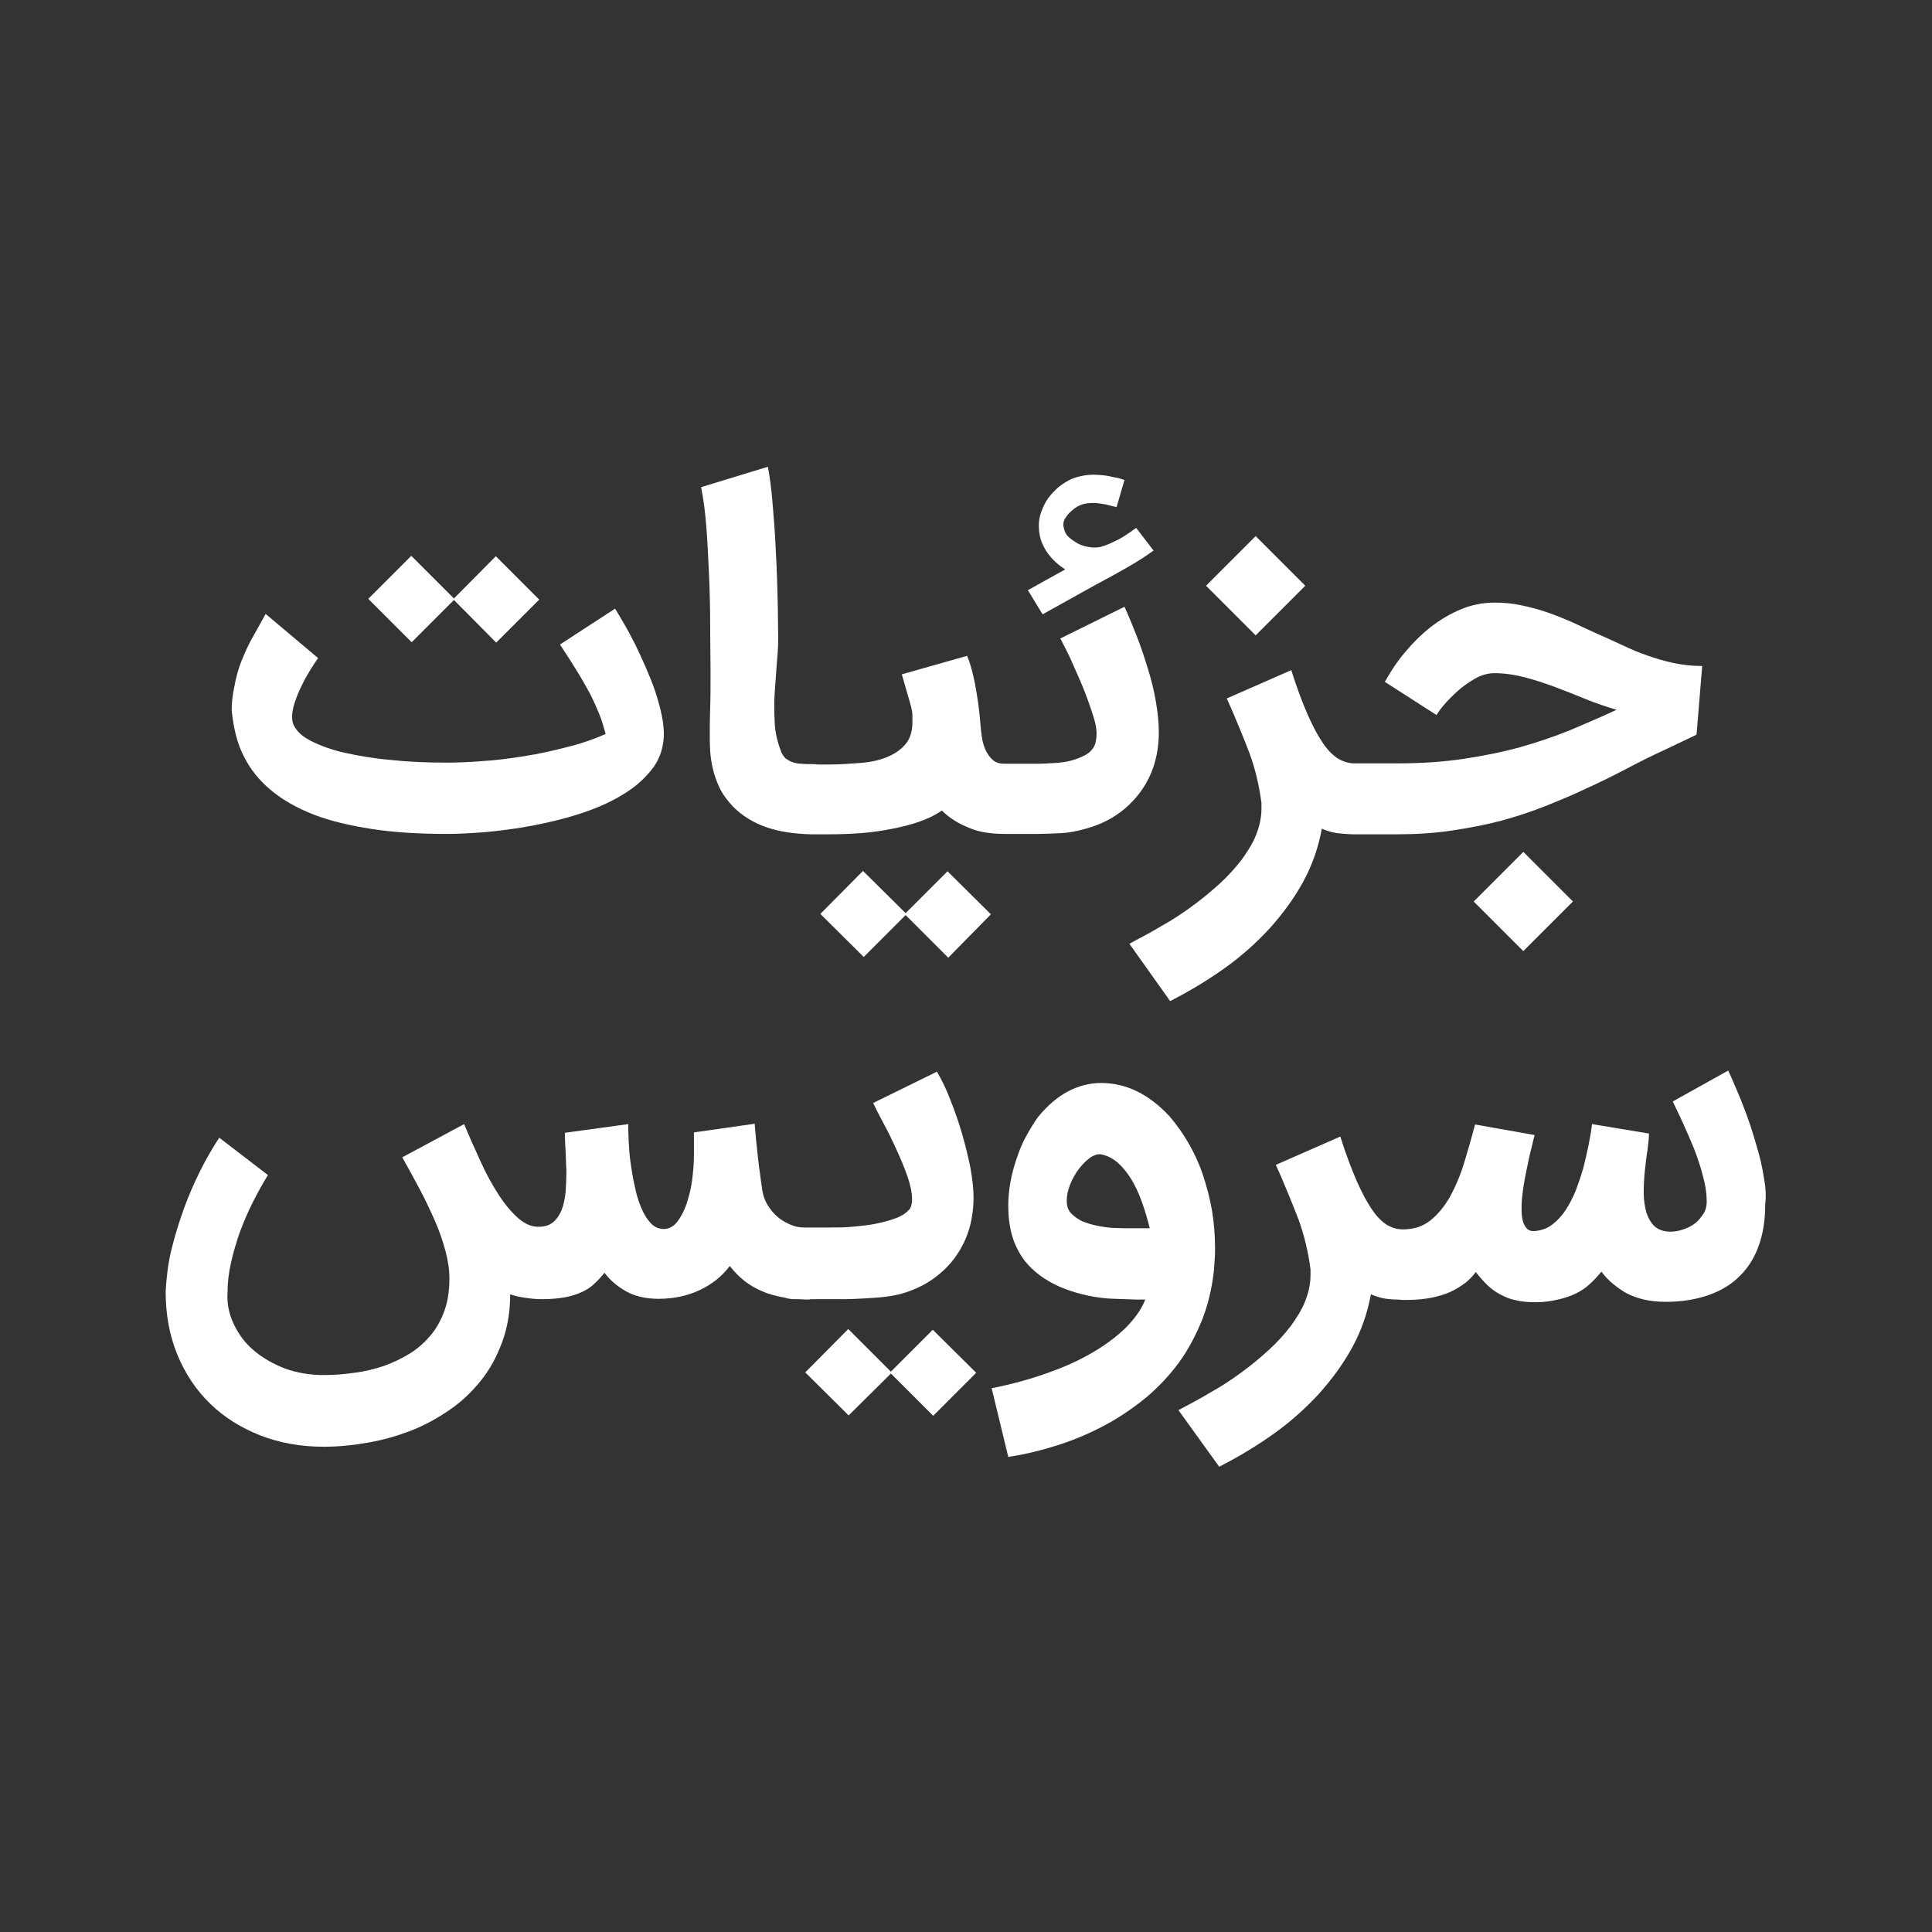 <?xml version="1.0" encoding="utf-8"?>
<!-- Generator: Adobe Illustrator 22.0.1, SVG Export Plug-In . SVG Version: 6.00 Build 0)  -->
<svg version="1.1" id="Layer_1" xmlns="http://www.w3.org/2000/svg" xmlns:xlink="http://www.w3.org/1999/xlink" x="0px" y="0px"
	 viewBox="0 0 512 512" style="enable-background:new 0 0 512 512;" xml:space="preserve">
<rect x="0" y="0" width="512" height="512" fill="#333333" stroke="none"/>
<style type="text/css">
	.st0{fill:#FFFFFF;}
</style>
<g>
	<polygon class="st0" points="120.3,159 131.5,170.3 142.9,158.9 131.4,147.4 120.3,158.6 109,147.3 97.6,158.7 109.1,170.2 	"/>
	<path class="st0" d="M64.7,200.6c3.4,6.7,9.5,11.8,18.5,15.3c4.4,1.7,9.6,2.9,15.4,3.8s12.5,1.3,19.9,1.3c3,0,6.5-0.2,10.4-0.5
		c4-0.4,8-0.9,12.2-1.7c4.2-0.8,8.4-1.8,12.4-3.1c4.1-1.3,7.8-2.9,11-4.8c3.3-1.9,5.9-4.1,8-6.7c2.1-2.5,3.2-5.5,3.4-8.8
		c0.1-1.8-0.1-3.7-0.5-5.7c-0.4-2-1-4.1-1.7-6.3c-0.7-2.1-1.6-4.3-2.5-6.4c-0.9-2.1-1.9-4.2-2.8-6.1c-1-1.9-1.9-3.7-2.9-5.4
		s-1.8-3.1-2.5-4.2l-14.6,9.5c1.8,2.7,3.3,5.1,4.6,7.2c1.3,2.1,2.4,4.1,3.4,5.9c0.9,1.8,1.7,3.6,2.4,5.3c0.7,1.7,1.2,3.5,1.7,5.3
		c-3.1,1.4-6.6,2.6-10.3,3.5c-3.8,1-7.5,1.8-11.3,2.4c-3.8,0.6-7.5,1.1-11.1,1.3c-3.6,0.3-6.8,0.4-9.6,0.4c-5.2,0-10-0.2-14.6-0.7
		c-4.5-0.4-8.6-1.1-12.2-1.9c-3.6-0.8-6.5-1.9-8.9-3.1c-2.4-1.2-3.9-2.6-4.7-4.3c-0.2-0.5-0.4-1.2-0.4-2c0-1.1,0.2-2.4,0.7-3.9
		c0.5-1.5,1.1-3,1.8-4.4c0.7-1.5,1.5-2.9,2.3-4.2c0.8-1.3,1.5-2.4,2.1-3.2l-13.9-11.7c-1.2,2.1-2.3,4.2-3.4,6.1
		c-1.1,1.9-2.1,4.1-3.1,6.6c-0.8,2.1-1.4,4.3-1.8,6.6c-0.5,2.3-0.7,4.3-0.7,6.3C61.9,192.9,62.8,197,64.7,200.6L64.7,200.6z"/>
	<path class="st0" d="M187.9,152.4c0.2,4.4,0.3,8.9,0.3,13.4c0,4.5,0.1,8.6,0.1,12.3c0,3.7,0,6.9-0.1,9.7c-0.1,2.7-0.1,4.9-0.1,6.3
		v0.9c0,1.1,0,2.4,0.1,3.9c0.1,1.5,0.3,3.1,0.7,4.8c0.4,1.7,1,3.4,1.8,5.1c0.8,1.7,2.1,3.4,3.6,5c2.5,2.5,5.5,4.3,9,5.5
		c3.3,1.1,7.2,1.7,11.7,1.8c0.1,0,0.2,0,0.3,0h4.5c2.7,0,5.4-0.1,8.2-0.3c2.8-0.2,5.5-0.6,8.1-1.1c2.6-0.5,5.1-1.1,7.4-1.9
		s4.4-1.8,6.1-3c1.9,1.9,4.3,3.4,7,4.5c2.7,1.2,5.9,1.7,9.7,1.7c0,0,0,0,0,0h0.5h8.1c1.9,0,3.9-0.1,6.1-0.2c2.2-0.1,4.4-0.5,6.8-1.2
		c4-1.1,7.5-2.9,10.4-5.4s5.2-5.5,6.8-9.2c1.4-3.3,2.1-7,2.1-11c0-2.6-0.3-5.3-0.8-8.2c-0.5-2.9-1.2-5.7-2.1-8.6
		c-0.9-2.9-1.8-5.7-2.9-8.5c-1.1-2.8-2.2-5.5-3.3-7.9l-17,8.4c1.2,2.3,2.4,4.6,3.5,7.2c1.1,2.5,2.2,4.9,3.1,7.3
		c0.9,2.3,1.6,4.4,2.2,6.3c0.6,1.9,0.8,3.3,0.8,4.3c0,1.4-0.2,2.5-0.5,3.2c-0.5,1.1-1.3,1.9-2.3,2.5c-1.1,0.6-2.3,1.1-3.7,1.5
		c-1.4,0.4-2.9,0.6-4.5,0.7c-1.6,0.1-3.1,0.2-4.6,0.2h-2.7h-6.1c0,0,0,0,0,0s0,0,0,0c-1.3,0-2.3-0.3-3.1-1c-0.8-0.7-1.4-1.6-1.9-2.6
		c-0.5-1.1-0.8-2.2-1-3.5c-0.2-1.3-0.3-2.5-0.4-3.7c-0.3-3.7-0.8-7.1-1.4-10.3c-0.6-3.1-1.3-5.6-2.1-7.5l-17.3,4.9
		c0.7,2.4,1.2,4.3,1.6,5.6c0.4,1.3,0.7,2.4,0.9,3.2c0.2,0.8,0.3,1.5,0.3,2.1c0,0.6,0,1.3,0,2.2c-0.1,2.3-0.7,4.2-2,5.6
		c-1.2,1.4-2.9,2.5-4.9,3.3c-2,0.8-4.3,1.3-7,1.5c-2.6,0.2-5.4,0.4-8.2,0.4h-3c-0.3,0-0.7-0.1-1-0.1h-0.5c-1,0-2,0-2.8-0.1
		c-0.9,0-1.6-0.2-2.3-0.4c-0.7-0.2-1.3-0.6-1.9-1c-0.5-0.5-1-1.2-1.3-2.1c-0.9-2.4-1.5-4.9-1.6-7.4s-0.2-5.2,0-7.9
		c0.2-2.7,0.4-5.5,0.6-8.3c0.3-2.8,0.4-5.7,0.3-8.7c0-3.4-0.1-7-0.2-10.9c-0.1-3.9-0.3-7.8-0.5-11.7c-0.2-3.9-0.5-7.6-0.8-11.1
		c-0.3-3.5-0.7-6.6-1.2-9.2l-17.7,5.4c0.6,3,1.1,6.6,1.4,10.7C187.5,143.7,187.7,148,187.9,152.4z"/>
	<polygon class="st0" points="240,242 228.7,230.8 217.4,242.2 228.9,253.6 240,242.5 251.3,253.8 262.6,242.3 251.1,230.9 	"/>
	<path class="st0" d="M276.3,162.8l14.2-7.9c3.4-1.8,6.3-3.4,8.7-4.8s4.6-2.8,6.5-4.2l-4.6-6c-0.4,0.3-0.9,0.6-1.4,1
		c-0.5,0.3-1,0.7-1.5,1c-0.9,0.6-1.8,1.1-2.9,1.6c-1,0.5-2.1,1-3.2,1.3c-0.6,0.2-1.2,0.3-2,0.3c-0.8,0-1.5-0.1-2.4-0.3
		c-0.8-0.2-1.6-0.5-2.3-0.9c-0.7-0.4-1.4-0.9-2-1.4c-0.6-0.5-1-1.1-1.2-1.7v0.1c-0.2-0.7-0.4-1.3-0.4-1.8c0-0.6,0.1-1.1,0.4-1.6
		c0.3-0.5,0.7-1,1.1-1.5c0.5-0.5,1-0.9,1.5-1.3c0.6-0.4,1.1-0.7,1.7-0.9h-0.1c1.1-0.4,2.2-0.5,3.4-0.5c0.7,0,1.4,0.1,2.1,0.2
		s1.4,0.2,2,0.4l2,0.5l2.1-7.2c-0.9-0.3-1.8-0.6-2.7-0.7c-0.8-0.2-1.7-0.4-2.6-0.5c-1-0.1-1.9-0.2-2.8-0.2c-1.1,0-2.1,0.1-3.1,0.3
		s-2,0.5-3,0.9c-1.2,0.6-2.3,1.3-3.3,2.1c-1,0.9-1.9,1.8-2.7,2.9c-0.8,1.1-1.3,2.2-1.8,3.5s-0.7,2.5-0.7,3.8c0,1.7,0.3,3.3,0.9,4.7
		c0.6,1.4,1.4,2.7,2.5,3.9c1.1,1.2,2.3,2.2,3.6,3l-9.9,5.5L276.3,162.8z"/>
	<path class="st0" d="M310.1,265.3c5.1-2.6,9.9-5.5,14.4-8.7c4.5-3.2,8.5-6.8,12-10.6c3.5-3.9,6.5-8,8.9-12.4c2.4-4.4,4-9.1,4.9-14
		c1.8,0.8,3.5,1.2,5.1,1.3c1.3,0.1,2.3,0.2,3.1,0.2c0.1,0,0.1,0,0.2,0h0.5h10.9c5.2,0,10.1-0.3,14.7-1c4.6-0.7,8.9-1.5,13-2.6
		c4.1-1.1,8-2.4,11.8-3.9c3.7-1.5,7.4-3,10.9-4.7c3.5-1.6,7-3.3,10.4-5.1c3.4-1.8,6.8-3.5,10.3-5.1l8.4-4l1.5-18.2
		c-2.7,0-5.2-0.3-7.6-0.8c-2.4-0.5-4.7-1.2-7-2c-2.3-0.8-4.4-1.7-6.5-2.7c-2.1-1-4.2-1.9-6.4-2.9c-2.2-1-4.4-2-6.7-3.1
		c-2.3-1-4.5-1.9-6.8-2.7c-2.3-0.8-4.6-1.4-7-1.9c-2.3-0.5-4.7-0.7-7-0.7c-3.2,0-6.2,0.6-9,1.8c-2.9,1.2-5.5,2.8-8,4.7
		c-2.5,2-4.7,4.2-6.8,6.7c-2.1,2.5-3.8,5.1-5.3,7.8l13.7,8.8c0.2-0.4,0.8-1.3,1.8-2.5c1-1.2,2.2-2.4,3.6-3.7c1.4-1.3,3-2.4,4.7-3.4
		c1.7-1,3.5-1.5,5.3-1.5c2.6,0,5.3,0.4,8,1.1c2.7,0.7,5.4,1.6,8.1,2.6c2.7,1,5.4,2.1,8.1,3.2c2.7,1.1,5.4,2,8.1,2.8
		c-4,1.9-8.1,3.6-12.3,5.4c-4.2,1.7-8.6,3.2-13.2,4.5c-4.7,1.3-9.7,2.3-15,3.1c-5.4,0.8-11.2,1.2-17.6,1.2h-11h-0.3
		c-1.5,0-2.9-0.4-4.3-1.2c-1.3-0.8-2.7-2.1-4-4c-1.3-1.9-2.7-4.4-4.1-7.6c-1.4-3.2-2.9-7.1-4.4-11.9l-17.1,7.5
		c1.3,2.8,2.4,5.5,3.4,7.9c1,2.4,1.9,4.7,2.7,6.8c0.8,2.2,1.4,4.3,1.9,6.4c0.5,2.1,0.9,4.3,1.2,6.6v-0.1c0-0.2,0-0.2,0-0.1
		c0,0.1,0,0.3,0,0.5c0,0.2,0,0.5,0,0.7c0,0.2,0,0.4,0,0.5c0,2.3-0.5,4.6-1.4,6.9c-0.9,2.3-2.3,4.5-3.9,6.7c-1.7,2.2-3.6,4.3-5.8,6.3
		c-2.2,2-4.6,4-7.2,5.9c-2.6,1.9-5.3,3.7-8.2,5.3c-2.8,1.7-5.7,3.2-8.5,4.7L310.1,265.3z"/>
	
		<rect x="323.5" y="145.9" transform="matrix(0.707 -0.707 0.707 0.707 -12.252 280.792)" class="st0" width="18.6" height="18.6"/>
	
		<rect x="394.5" y="229.6" transform="matrix(0.707 -0.707 0.707 0.707 -50.695 355.494)" class="st0" width="18.6" height="18.6"/>
	<path class="st0" d="M213.7,344.4c0.4,0,0.8,0,1.2-0.1h5c0.9,0,2.2,0,3.8,0c1.6,0,3.3-0.1,5.2-0.2c1.8-0.1,3.6-0.2,5.4-0.4
		c1.8-0.2,3.3-0.5,4.4-0.8c4-1.1,7.5-2.9,10.4-5.4c2.9-2.4,5.2-5.5,6.8-9.2c1.4-3.3,2.1-7,2.1-11c0-2.2-0.3-4.7-0.8-7.7
		c-0.6-2.9-1.3-5.9-2.2-9c-0.9-3.1-1.9-6-3.1-9c-1.1-2.9-2.3-5.4-3.6-7.6l-16.9,8.3c0.7,1.5,1.6,3.3,2.8,5.5
		c1.2,2.2,2.3,4.5,3.4,6.9c1.1,2.4,2.1,4.8,2.9,7.1c0.8,2.3,1.2,4.3,1.2,6c0,1.1-0.2,2.1-0.7,2.7c-0.8,0.9-1.9,1.7-3.5,2.3
		c-1.6,0.6-3.4,1.1-5.4,1.5c-2,0.4-4,0.6-6.2,0.8c-2.1,0.2-4.1,0.2-5.9,0.2h-2.8h-3.5h-0.7c-1.1,0-2.2-0.2-3.4-0.7s-2.3-1.1-3.4-2
		c-1.1-0.9-2-2-2.8-3.3c-0.8-1.3-1.3-2.9-1.5-4.7c-0.2-1.4-0.4-2.7-0.5-3.7c-0.2-1.1-0.3-2.1-0.4-3c-0.1-0.9-0.2-1.8-0.3-2.7
		c-0.1-0.9-0.2-1.8-0.3-2.8v0.1l-0.4-4.7l-16.1,2.3c0,0.9,0,1.6,0,2c0,0.4,0,0.8,0,1.1c0,0.3,0,0.6,0,1c0,0.4,0,1,0,1.9
		c0,2.2-0.2,4.5-0.5,6.8c-0.3,2.3-0.9,4.4-1.5,6.3c-0.7,1.9-1.5,3.4-2.5,4.7c-1,1.2-2.2,1.8-3.5,1.8c-1.3,0-2.5-0.5-3.5-1.6
		c-1-1.1-1.8-2.4-2.5-4.1s-1.3-3.6-1.7-5.7c-0.5-2.1-0.8-4.2-1.1-6.2c-0.3-2.1-0.4-4-0.5-5.8c-0.1-1.8-0.1-3.3-0.1-4.4l-16.8,2.3
		c0,1.7,0.1,3.4,0.2,5.1c0.1,1.8,0.1,3.5,0.2,5.1c0,1.9-0.1,3.7-0.2,5.5c-0.2,1.7-0.5,3.3-1,4.6c-0.5,1.3-1.2,2.4-2.2,3.3
		c-0.9,0.8-2.2,1.3-3.8,1.3c-1.9,0.1-3.7-0.7-5.5-2.2c-1.8-1.6-3.5-3.6-5.2-6.2c-1.7-2.6-3.3-5.5-4.8-8.8c-1.5-3.3-3-6.6-4.4-10
		l-16.4,8.8c1.6,2.8,3.1,5.6,4.6,8.4c1.5,2.8,2.8,5.6,4,8.3c1.2,2.7,2.1,5.4,2.8,7.9c0.7,2.6,1.1,5.1,1.1,7.4c0,3.2-0.4,6.1-1.3,8.6
		c-0.9,2.5-2.1,4.7-3.7,6.6c-1.6,1.9-3.4,3.5-5.5,4.8c-2.1,1.3-4.4,2.4-6.9,3.3c-2.5,0.8-5.1,1.5-7.8,1.8c-2.7,0.4-5.4,0.6-8.2,0.6
		c-3.6,0-7-0.6-10.1-1.7c-3.1-1.2-5.8-2.7-8.2-4.7s-4.1-4.3-5.4-7c-1.3-2.7-1.9-5.5-1.7-8.5c0-2.5,0.3-5.1,0.9-7.8s1.4-5.4,2.3-8
		c1-2.7,2.1-5.3,3.4-7.9c1.3-2.6,2.7-5.1,4.1-7.4l-12.9-9.9c-1.7,2.6-3.4,5.5-5,8.7c-1.6,3.2-3.1,6.6-4.4,10.2
		c-1.3,3.6-2.4,7.2-3.3,10.9c-0.9,3.7-1.3,7.4-1.5,10.9c0,6.1,1,11.7,3.1,16.8c2.1,5.1,5,9.4,8.7,13c3.7,3.6,8.2,6.4,13.3,8.4
		c5.1,2,10.7,3,16.8,3c3.9,0,7.9-0.4,11.8-1.1c4-0.7,7.8-1.8,11.4-3.2c3.6-1.4,7-3.3,10.2-5.5c3.2-2.2,5.9-4.8,8.3-7.8
		c2.4-3,4.2-6.4,5.6-10.2c1.4-3.8,2.1-8,2.1-12.6c1.1,0.4,2.4,0.7,3.8,0.9c1.4,0.2,2.9,0.4,4.6,0.4c2.4,0,4.4-0.2,6.1-0.5
		c1.7-0.3,3.2-0.8,4.5-1.4c1.3-0.6,2.4-1.3,3.3-2.2c0.9-0.8,1.8-1.8,2.7-2.9c1.5,2,3.4,3.6,5.7,4.9c2.3,1.3,5.2,2,8.6,2
		c4.1,0,7.7-0.8,10.9-2.3c3.2-1.5,5.9-3.6,8-6.4c2.4,3.1,5.2,5.3,8.6,6.7c1.8,0.8,3.8,1.3,6,1.7c0.9,0.3,1.8,0.4,2.7,0.4h0.5h0.4
		C212.4,344.3,213,344.4,213.7,344.4z"/>
	<polygon class="st0" points="236.1,363.5 224.8,352.2 213.4,363.7 224.9,375.1 236.1,364 247.3,375.2 258.7,363.8 247.2,352.4 	"/>
	<path class="st0" d="M318.6,349.7c1.6-4.1,2.6-8.4,3.1-13c0.1-0.9,0.1-1.9,0.2-2.9c0.1-1,0.1-2.1,0.1-3.1c0-3.4-0.3-6.7-0.8-9.9
		c-0.6-3.3-1.4-6.4-2.4-9.4c-1-3-2.3-5.8-3.8-8.4s-3.2-5-5.1-7.2c-5.4-5.8-11.4-8.8-18.1-8.8c-3.1,0-6.1,0.8-8.9,2.3
		c-2.8,1.5-5.4,3.8-7.8,6.7c-1.1,1.5-2.1,3.2-3.1,5c-1,1.8-1.8,3.7-2.5,5.8c-0.7,2-1.3,4.1-1.7,6.3c-0.4,2.2-0.6,4.3-0.6,6.4
		c0,2.8,0.3,5.4,1,7.9c0.7,2.5,1.9,4.8,3.5,6.9c2.3,2.8,5.3,5,9.1,6.7c3.8,1.6,8,2.7,12.6,3.1c1.2,0.1,2.8,0.1,4.7,0.2
		c1.9,0.1,3.7,0.1,5.4,0.1c-0.9,2.4-2.6,4.8-4.8,7.1c-2.3,2.3-5.1,4.5-8.6,6.6c-3.5,2.1-7.5,4-12.1,5.6c-4.6,1.7-9.7,3.1-15.2,4.2
		l4.4,18.2c4.6-0.7,9-1.8,13.4-3.2c4.3-1.4,8.5-3.2,12.4-5.3c3.9-2.1,7.5-4.6,10.8-7.3c3.3-2.8,6.2-5.9,8.7-9.3
		C315,357.5,317,353.7,318.6,349.7z M304,325.5c-0.2,0-0.3,0-0.5,0c-0.2,0-0.3,0-0.6,0c-0.2,0-0.5,0-0.9,0c-1.3,0-2.6,0-3.9,0
		c-1.3,0-2.5-0.1-3.5-0.1h0.1c-1.3-0.1-2.7-0.3-4.1-0.6c-1.4-0.3-2.7-0.7-3.9-1.2c-1.2-0.6-2.1-1.3-2.9-2.1c-0.8-0.9-1.1-2-1.1-3.3
		c0-1.4,0.3-2.8,0.9-4.3c0.6-1.5,1.4-2.9,2.3-4.1c0.9-1.2,1.9-2.2,3-3c1-0.7,2-1,2.8-0.9c1.7,0.3,3.2,1.1,4.5,2.2
		c1.3,1.2,2.5,2.6,3.6,4.4c1.1,1.8,2,3.8,2.8,6c0.8,2.2,1.5,4.6,2.1,7C304.5,325.5,304.2,325.5,304,325.5z"/>
	<path class="st0" d="M467.4,311.8c-0.4-2.6-1-5.1-1.7-7.5c-0.7-2.4-1.4-4.8-2.2-7.1c-0.8-2.3-1.6-4.3-2.3-6.1
		c-0.8-1.8-1.4-3.4-2-4.7s-1-2.2-1.2-2.7l-14.7,8.2c0.7,1.5,1.6,3.3,2.6,5.5c1,2.2,2,4.5,3,6.9c0.9,2.4,1.8,4.9,2.4,7.4
		c0.7,2.5,1,4.7,1,6.8c0,1.2-0.3,2.3-0.9,3.2c-0.6,0.9-1.3,1.8-2.2,2.5c-0.9,0.7-1.9,1.2-3.1,1.6c-1.1,0.4-2.3,0.6-3.4,0.6
		c-1.8,0-3.2-0.5-4.2-1.4s-1.7-2.2-2.2-3.7c-0.4-1.5-0.7-3.2-0.7-5.2s0.1-3.8,0.3-5.8c0.2-1.9,0.4-3.7,0.7-5.5
		c0.2-1.7,0.4-3.2,0.4-4.4l-15.1-2.5c-0.2,1.7-0.5,3.5-0.9,5.5c-0.4,2-0.9,4.1-1.4,6.1c-0.6,2.1-1.3,4.1-2,6
		c-0.8,1.9-1.7,3.7-2.7,5.2c-1,1.5-2.2,2.8-3.5,3.8c-1.3,1-2.7,1.5-4.3,1.7c-1.2,0.2-2.1-0.1-2.7-0.9c-0.6-0.8-1-1.9-1.1-3.3
		c-0.1-1.4-0.1-3.1,0.1-4.9c0.2-1.9,0.5-3.8,0.9-5.8c0.4-2,0.8-3.9,1.2-5.7c0.5-1.8,0.8-3.4,1.2-4.8l-15.8-2.8
		c-0.9,3.5-1.9,6.9-2.9,10.2c-1,3.3-2.3,6.3-3.7,8.9c-1.5,2.6-3.2,4.7-5.2,6.3c-2,1.6-4.4,2.4-7.3,2.4c-1.5,0-2.8-0.4-4.1-1.1
		c-1.3-0.8-2.7-2.1-4-4c-1.3-1.9-2.7-4.4-4.1-7.6c-1.4-3.2-2.9-7.1-4.4-11.9l-17.1,7.5c1.3,2.8,2.4,5.5,3.4,7.9
		c1,2.4,1.9,4.7,2.7,6.8c0.8,2.2,1.4,4.3,1.9,6.4c0.5,2.1,0.9,4.3,1.2,6.6v-0.1c0-0.2,0-0.2,0-0.1c0,0.1,0,0.3,0,0.5
		c0,0.2,0,0.5,0,0.7c0,0.2,0,0.4,0,0.5c0,2.3-0.5,4.6-1.4,6.9c-0.9,2.3-2.3,4.5-3.9,6.7c-1.7,2.2-3.6,4.3-5.8,6.3
		c-2.2,2-4.6,4-7.2,5.9c-2.6,1.9-5.3,3.7-8.2,5.3c-2.8,1.7-5.7,3.2-8.5,4.7l10.8,15c5.1-2.6,9.9-5.5,14.4-8.7
		c4.5-3.2,8.5-6.8,12-10.6c3.5-3.9,6.5-8,8.9-12.4c2.4-4.4,4-9.1,4.9-14c1.8,0.8,3.5,1.2,5.1,1.3c0.8,0.1,1.5,0.1,2.2,0.1
		c0.3,0,0.6,0.1,0.9,0.1h1.1c2.6,0,4.8-0.2,6.8-0.6c1.9-0.4,3.6-0.9,5.1-1.6c1.5-0.7,2.7-1.5,3.8-2.3c1.1-0.9,2-1.8,2.8-2.9
		c0.9,1.2,1.9,2.3,2.9,3.3s2.2,1.9,3.5,2.6c1.3,0.7,2.7,1.3,4.3,1.6c1.6,0.4,3.3,0.5,5.2,0.5c2.2,0,4.2-0.3,5.9-0.7
		c1.7-0.4,3.3-0.9,4.7-1.6c1.4-0.7,2.6-1.5,3.7-2.5c1.1-1,2.1-2.1,3.1-3.3c0.8,1.1,1.8,2.2,2.9,3.1s2.3,1.8,3.7,2.6
		c1.4,0.7,2.9,1.3,4.7,1.7c1.7,0.4,3.7,0.6,5.8,0.6c4.4,0,8.3-0.7,11.6-1.9c3.3-1.2,6-2.9,8.2-5.2c2.2-2.2,3.8-4.9,4.9-8.1
		c1.1-3.2,1.6-6.7,1.6-10.7C468.1,316.8,467.9,314.3,467.4,311.8z"/>
</g>
</svg>
